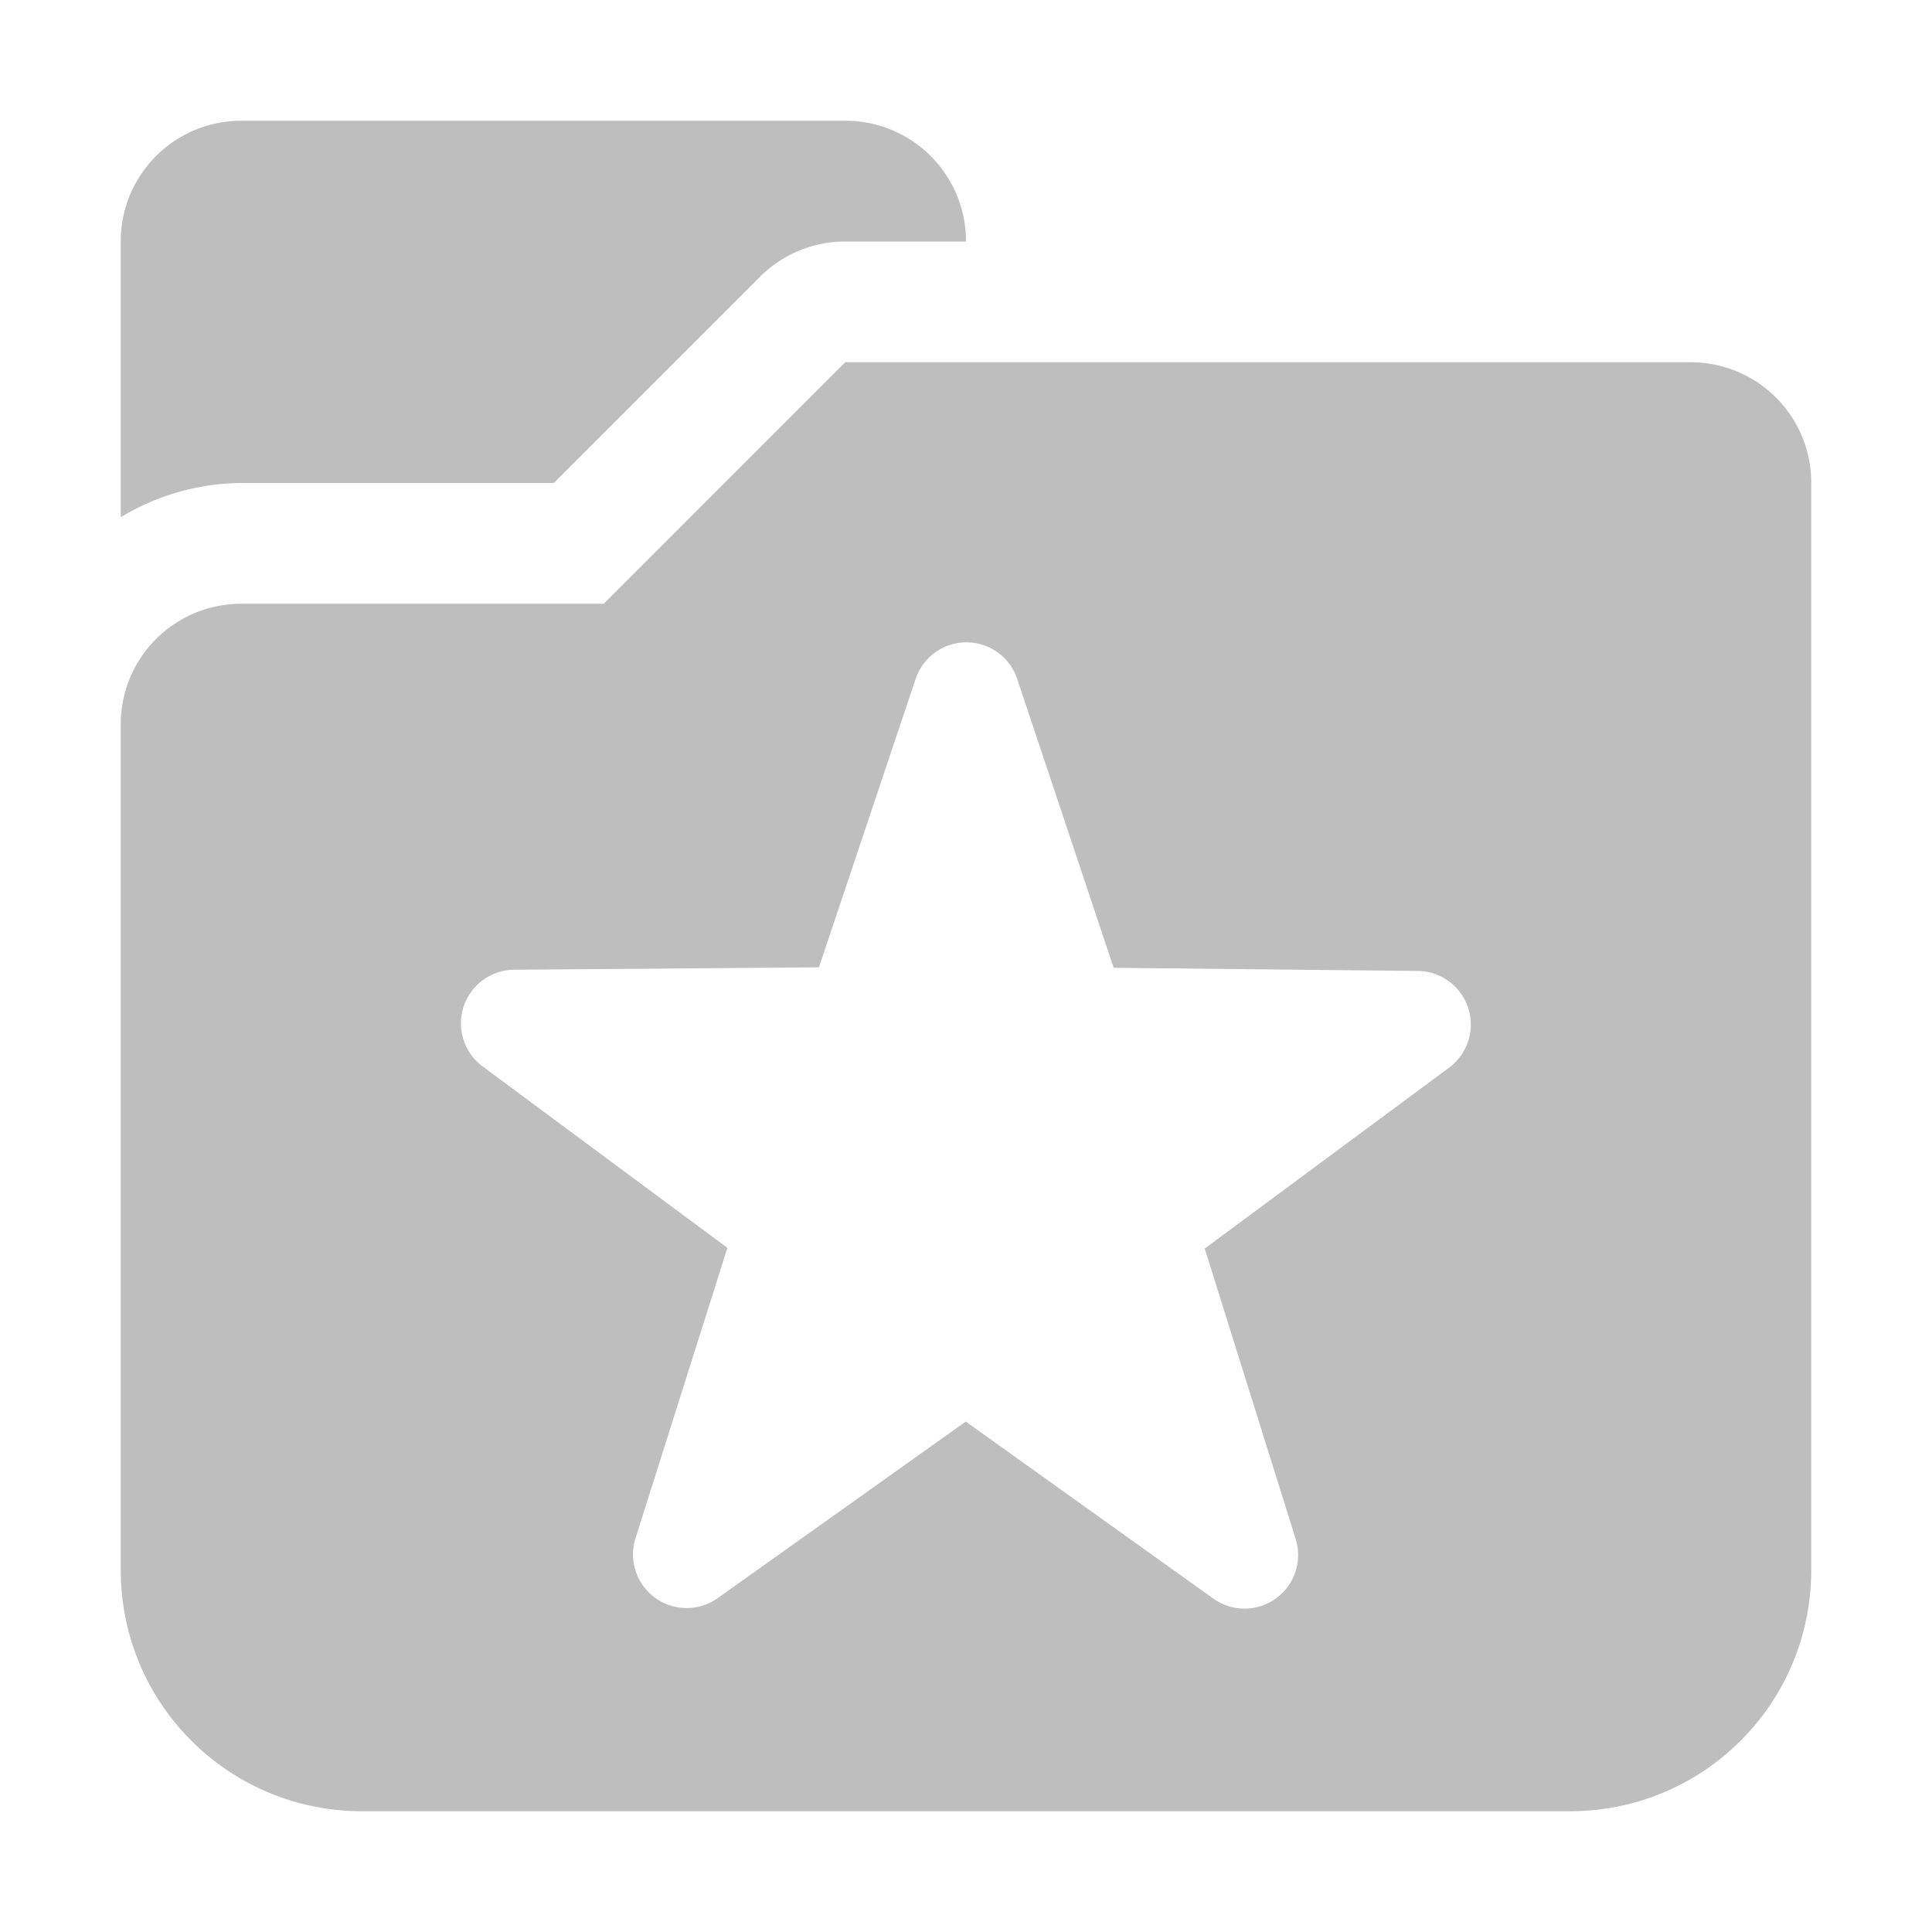 <svg xmlns="http://www.w3.org/2000/svg" width="16" height="16"><defs><style id="current-color-scheme" type="text/css"></style></defs><path d="M2 1c-.554 0-1 .446-1 1v2.283A1.958 1.958 0 0 1 2 4h2.586l1.707-1.707A1 1 0 0 1 7 2h1c0-.554-.446-1-1-1zm5 2L5 5H2c-.554 0-1 .446-1 1v7c0 1.108.892 2 2 2h10c1.108 0 2-.892 2-2V4c0-.554-.446-1-1-1zm.98 2.32a.444.444 0 0 1 .045 0 .444.444 0 0 1 .4.305l.798 2.39 2.519.026a.444.444 0 0 1 .26.8L9.977 10.34l.753 2.404a.444.444 0 0 1-.683.494l-2.049-1.465-2.053 1.461a.444.444 0 0 1-.681-.498l.76-2.402L4 8.834a.444.444 0 0 1 .262-.803l2.52-.02.8-2.386a.444.444 0 0 1 .399-.305z" fill="currentColor" color="#bebebe"/></svg>